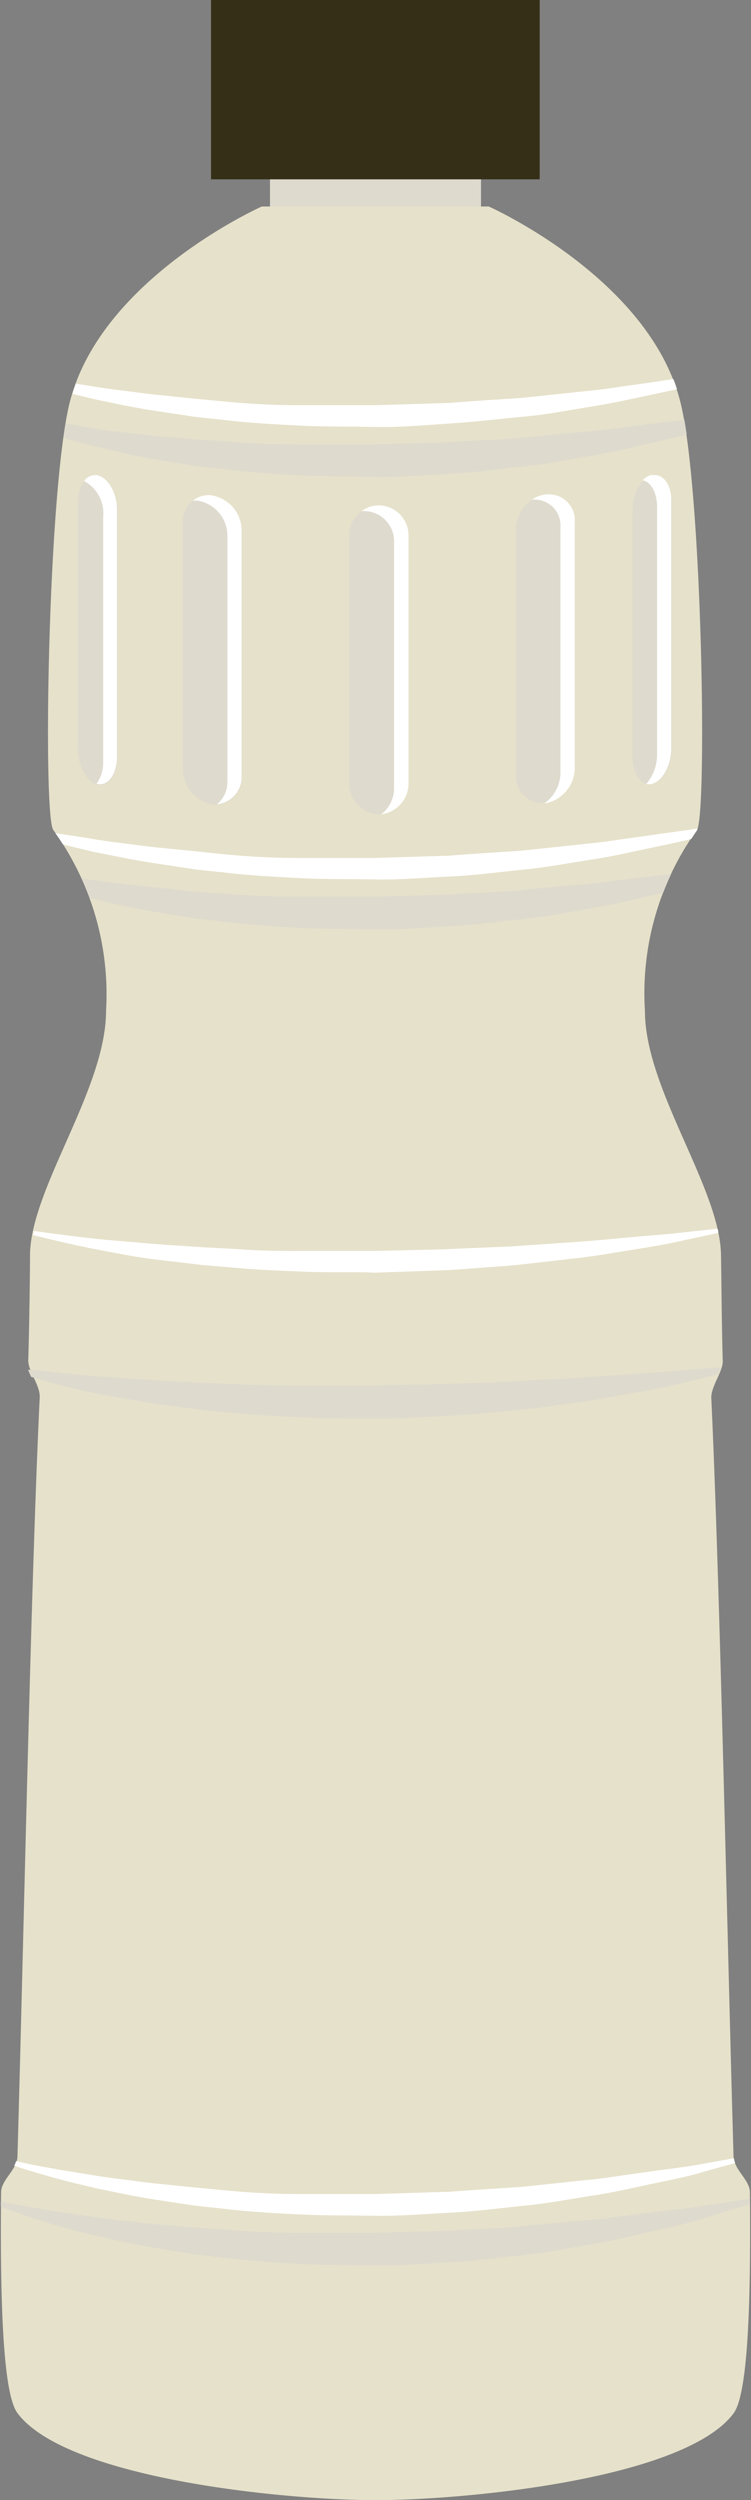 <svg xmlns="http://www.w3.org/2000/svg" viewBox="-0.06 0 55.02 183.05"><rect x="-0.06" y="0" width="55.02" height="183.05" fill="#808080" stroke="none"/><title>Depositphotos_27317021_01</title><g data-name="Layer 2"><path d="M53.68 176.7c1.06-1.41 1.28-8.08 1.2-16.18 0-.93-1.17-1.63-1.2-2.65-.48-16.75-1-42.05-1.63-55.54 0-.88.86-1.9.84-2.7-.08-2.65-.1-6.52-.13-7.83-.13-4.91-5.57-12.07-5.57-17.78A20.49 20.49 0 0 1 51 60.76c.75-1.06.4-24.41-1.16-31.1-2.15-9.23-14.09-14.54-14.09-14.54H19.12S7.18 20.43 5 29.66c-1.56 6.69-1.92 30-1.16 31.1A20.49 20.49 0 0 1 7.71 74c0 5.71-5.44 12.87-5.57 17.78 0 1.31-.05 5.18-.13 7.83 0 .8.88 1.83.84 2.7-.65 13.48-1.15 38.79-1.63 55.54 0 1-1.18 1.72-1.2 2.65-.08 8.1.14 14.77 1.2 16.18 3.58 4.78 19.48 6.37 26.23 6.37s22.65-1.57 26.23-6.35z" fill="#e6e1ca"/><path fill="#dedace" d="M19.72 7.96h15.46v7.16H19.72z"/><path fill="#352f18" d="M15.4 0h24.08v13.13H15.4z"/><path d="M17.65 38.84a2.6 2.6 0 0 0-2.16-2.56 1.9 1.9 0 0 0-2.15 2v18a2.65 2.65 0 0 0 2.15 2.62 1.94 1.94 0 0 0 2.16-2.06z" fill="#dedace"/><path d="M8.54 37.43c0-1.28-.65-2.45-1.45-2.62-.8-.18-1.44.7-1.44 2v18c0 1.28.65 2.47 1.44 2.64.8.18 1.45-.72 1.45-2z" fill="#dedace"/><path d="M49.17 36.78c0-1.28-.65-2.15-1.44-2-.8.18-1.45 1.35-1.45 2.62v18c0 1.28.65 2.18 1.45 2 .8-.18 1.44-1.37 1.44-2.64z" fill="#dedace"/><path d="M29.86 39.32A2.21 2.21 0 0 0 27.69 37a2.23 2.23 0 0 0-2.17 2.29v18a2.26 2.26 0 0 0 2.17 2.33 2.28 2.28 0 0 0 2.17-2.34z" fill="#dedace"/><path d="M42.05 38.2a1.89 1.89 0 0 0-2.15-2 2.61 2.61 0 0 0-2.16 2.58v18a1.93 1.93 0 0 0 2.16 2 2.67 2.67 0 0 0 2.15-2.63z" fill="#dedace"/><path d="M7.1 34.8a1 1 0 0 0-1 .42 2.67 2.67 0 0 1 1.4 2.61v18A2.61 2.61 0 0 1 7 57.4h.06c.8.18 1.45-.72 1.45-2v-18c.03-1.25-.62-2.4-1.41-2.6zm8.39 1.47a1.85 1.85 0 0 0-1.42.39 2.15 2.15 0 0 1 .37 0 2.6 2.6 0 0 1 2.16 2.56v18a2.1 2.1 0 0 1-.77 1.67 2 2 0 0 0 1.81-2.07v-18a2.6 2.6 0 0 0-2.15-2.54zm24.41-.07a2.31 2.31 0 0 0-1 .39 1.89 1.89 0 0 1 2.1 2v18a2.77 2.77 0 0 1-1.18 2.23h.08a2.67 2.67 0 0 0 2.15-2.63v-18a1.89 1.89 0 0 0-2.15-1.98zm-12.21.8a2.1 2.1 0 0 0-1.25.42h.2a2.21 2.21 0 0 1 2.17 2.28v18a2.4 2.4 0 0 1-.94 1.92 2.28 2.28 0 0 0 2-2.32v-18a2.21 2.21 0 0 0-2.18-2.3zm20-2.24a1.37 1.37 0 0 0-.66.4c.61.14 1.05.91 1.05 2v18a3.35 3.35 0 0 1-.79 2.24.86.86 0 0 0 .39 0c.8-.18 1.44-1.37 1.44-2.64v-18c.05-1.25-.6-2.13-1.4-1.96z" fill="#fff"/><path d="M12.58 92.36l2.28.27 2.39.2c1.62.15 3.3.21 5 .28s3.44 0 5.18.07l5.18-.18c1.7-.1 3.38-.24 5-.36l4.66-.53c1.48-.17 2.87-.43 4.15-.63s2.46-.4 3.49-.64l2.65-.57c0-.1 0-.2-.06-.31l-2.68.29c-1 .13-2.23.2-3.52.32s-2.68.26-4.15.36l-4.64.32c-1.61.08-3.27.13-5 .22l-5.12.12h-5.12c-1.69 0-3.36 0-5-.14L15 91.33l-2.27-.15c-1.48-.08-2.86-.23-4.15-.33s-2.46-.24-3.5-.37-1.93-.25-2.68-.36c0 .1 0 .21-.06.3 1.47.37 3.57.88 6.12 1.33 1.25.25 2.64.46 4.12.61z" fill="#fff"/><path d="M12.55 102.94l2.28.3c.78.09 1.58.15 2.39.22 1.63.16 3.31.24 5 .32s3.45.06 5.19.08 3.48-.11 5.19-.19 3.39-.26 5-.4 3.18-.39 4.66-.59 2.86-.48 4.15-.7 2.45-.45 3.48-.71 1.92-.47 2.66-.65a4.43 4.43 0 0 0 .19-.48h-.28c-.75.05-1.67.12-2.72.21s-2.23.15-3.52.25-2.68.21-4.16.29-3 .14-4.63.26-3.27.09-5 .19l-5.11.1h-5.11c-1.69 0-3.35 0-5-.11-.8 0-1.59-.07-2.37-.08l-2.26-.12c-1.47-.07-2.86-.19-4.15-.26s-2.46-.19-3.51-.3l-2.71-.28H2c.06.17.14.35.22.52 1.45.43 3.52 1 6 1.44 1.46.23 2.85.52 4.33.69z" fill="#dedace"/><path d="M7 160.22c1.37.28 2.86.61 4.45.85l2.44.37c.84.12 1.7.19 2.57.29 1.74.21 3.55.31 5.39.4s3.71.07 5.58.1 3.74-.14 5.58-.23 3.64-.34 5.38-.51 3.41-.5 5-.74 3.06-.6 4.43-.88 2.63-.54 3.71-.87l2.27-.63a1.52 1.52 0 0 1-.09-.35l-2.3.41c-1.11.22-2.38.35-3.75.55l-2.14.3c-.74.11-1.5.23-2.3.3l-5 .53c-1.73.12-3.51.22-5.33.36l-5.51.17h-5.51c-1.82 0-3.6-.1-5.33-.26l-2.54-.24-2.43-.25c-.79-.07-1.55-.19-2.3-.28s-1.46-.18-2.14-.29c-1.37-.23-2.63-.41-3.74-.63-.85-.14-1.61-.31-2.27-.46a2.06 2.06 0 0 1-.14.34c.66.21 1.42.46 2.27.69 1.13.34 2.37.64 3.75.96z" fill="#fff"/><path d="M3.25 162.68c1.09.35 2.33.68 3.7 1s2.86.66 4.45.92l2.45.4c.84.13 1.7.2 2.57.31 1.75.22 3.56.34 5.41.44s3.72.08 5.6.12 3.75-.15 5.6-.24 3.64-.37 5.39-.54 3.41-.54 5-.8 3.06-.65 4.43-.95 2.62-.59 3.71-.94 2-.62 2.82-.87l.5-.16v-.38l-.61.08-2.9.44c-1.11.2-2.39.3-3.76.49l-2.15.26c-.74.1-1.5.21-2.3.27-1.58.14-3.25.29-5 .47s-3.51.18-5.31.33l-5.49.15h-5.49c-1.81 0-3.59-.08-5.31-.23l-2.54-.17-2.43-.21c-.79-.05-1.55-.17-2.29-.25s-1.46-.15-2.15-.25c-1.37-.21-2.63-.36-3.74-.56s-2.08-.37-2.88-.51l-.53-.13v.4l.44.17c.78.26 1.71.63 2.81.94z" fill="#dedace"/><path d="M11.44 63.23l2.44.37c.84.13 1.7.19 2.57.29 1.74.21 3.55.3 5.39.4s3.71.06 5.58.1 3.74-.14 5.58-.22 3.64-.34 5.38-.51 3.41-.5 5-.74 3.06-.6 4.43-.88c1-.21 1.92-.4 2.77-.61.15-.22.29-.45.45-.67v-.11c-1 .19-2.18.31-3.42.5l-2.14.3c-.74.11-1.5.23-2.3.3l-5 .53c-1.73.12-3.51.22-5.33.37l-5.51.17h-5.51c-1.82 0-3.6-.1-5.33-.26L14 62.3l-2.43-.24c-.79-.07-1.55-.19-2.3-.28s-1.46-.18-2.14-.29C6 61.3 5 61.15 4 61c.19.27.38.55.55.82.76.2 1.57.39 2.43.59 1.38.26 2.87.59 4.46.82z" fill="#fff"/><path d="M11.4 66.78l2.45.4c.84.13 1.7.2 2.57.31 1.75.21 3.56.34 5.41.44s3.72.07 5.6.12 3.75-.15 5.6-.24 3.64-.37 5.39-.54 3.41-.54 5-.8 3.06-.65 4.43-.95l.67-.15c.18-.45.37-.91.59-1.38l-1.51.18-2.15.26c-.74.1-1.5.21-2.3.27-1.58.14-3.25.29-5 .47s-3.51.18-5.31.33l-5.49.16h-5.49c-1.81 0-3.59-.07-5.31-.22l-2.54-.17-2.37-.27c-.79-.06-1.55-.17-2.29-.25s-1.46-.15-2.15-.25l-1.26-.18c.22.48.41 1 .58 1.42l.43.11c1.37.33 2.86.68 4.45.93z" fill="#dedace"/><path d="M11.44 30.1l2.44.37c.84.12 1.7.19 2.57.29 1.74.21 3.55.3 5.39.4s3.71.06 5.58.1 3.74-.14 5.58-.26 3.64-.34 5.38-.5 3.41-.5 5-.75 3.06-.6 4.43-.88l1.73-.37c-.08-.25-.17-.51-.27-.75l-1.63.25-2.14.3c-.74.11-1.5.23-2.3.3l-5 .53c-1.73.12-3.51.22-5.33.37l-5.51.17h-5.51c-1.82 0-3.6-.1-5.33-.26L14 29.17l-2.43-.25c-.79-.07-1.55-.19-2.3-.28s-1.46-.18-2.14-.29l-1.63-.26c-.09.24-.18.49-.25.75l1.75.42c1.36.28 2.85.61 4.44.84z" fill="#fff"/><path d="M11.4 33.65l2.45.4c.84.14 1.7.2 2.57.31 1.75.22 3.56.34 5.41.44s3.72.07 5.6.12 3.75-.15 5.6-.24 3.64-.37 5.39-.54 3.41-.54 5-.8 3.06-.65 4.43-.95c.85-.2 1.65-.38 2.4-.57-.06-.38-.11-.74-.17-1.08-.77.1-1.6.18-2.47.3l-2.15.27c-.74.09-1.5.21-2.3.27-1.58.14-3.25.29-5 .47s-3.51.18-5.31.33l-5.49.16h-5.49c-1.81 0-3.59-.07-5.31-.22l-2.54-.17-2.43-.21c-.79-.06-1.55-.17-2.29-.25s-1.46-.15-2.15-.25L4.76 31c-.05.34-.11.7-.16 1.08.74.21 1.52.41 2.35.62 1.37.3 2.86.7 4.45.95z" fill="#dedace"/></g></svg>
